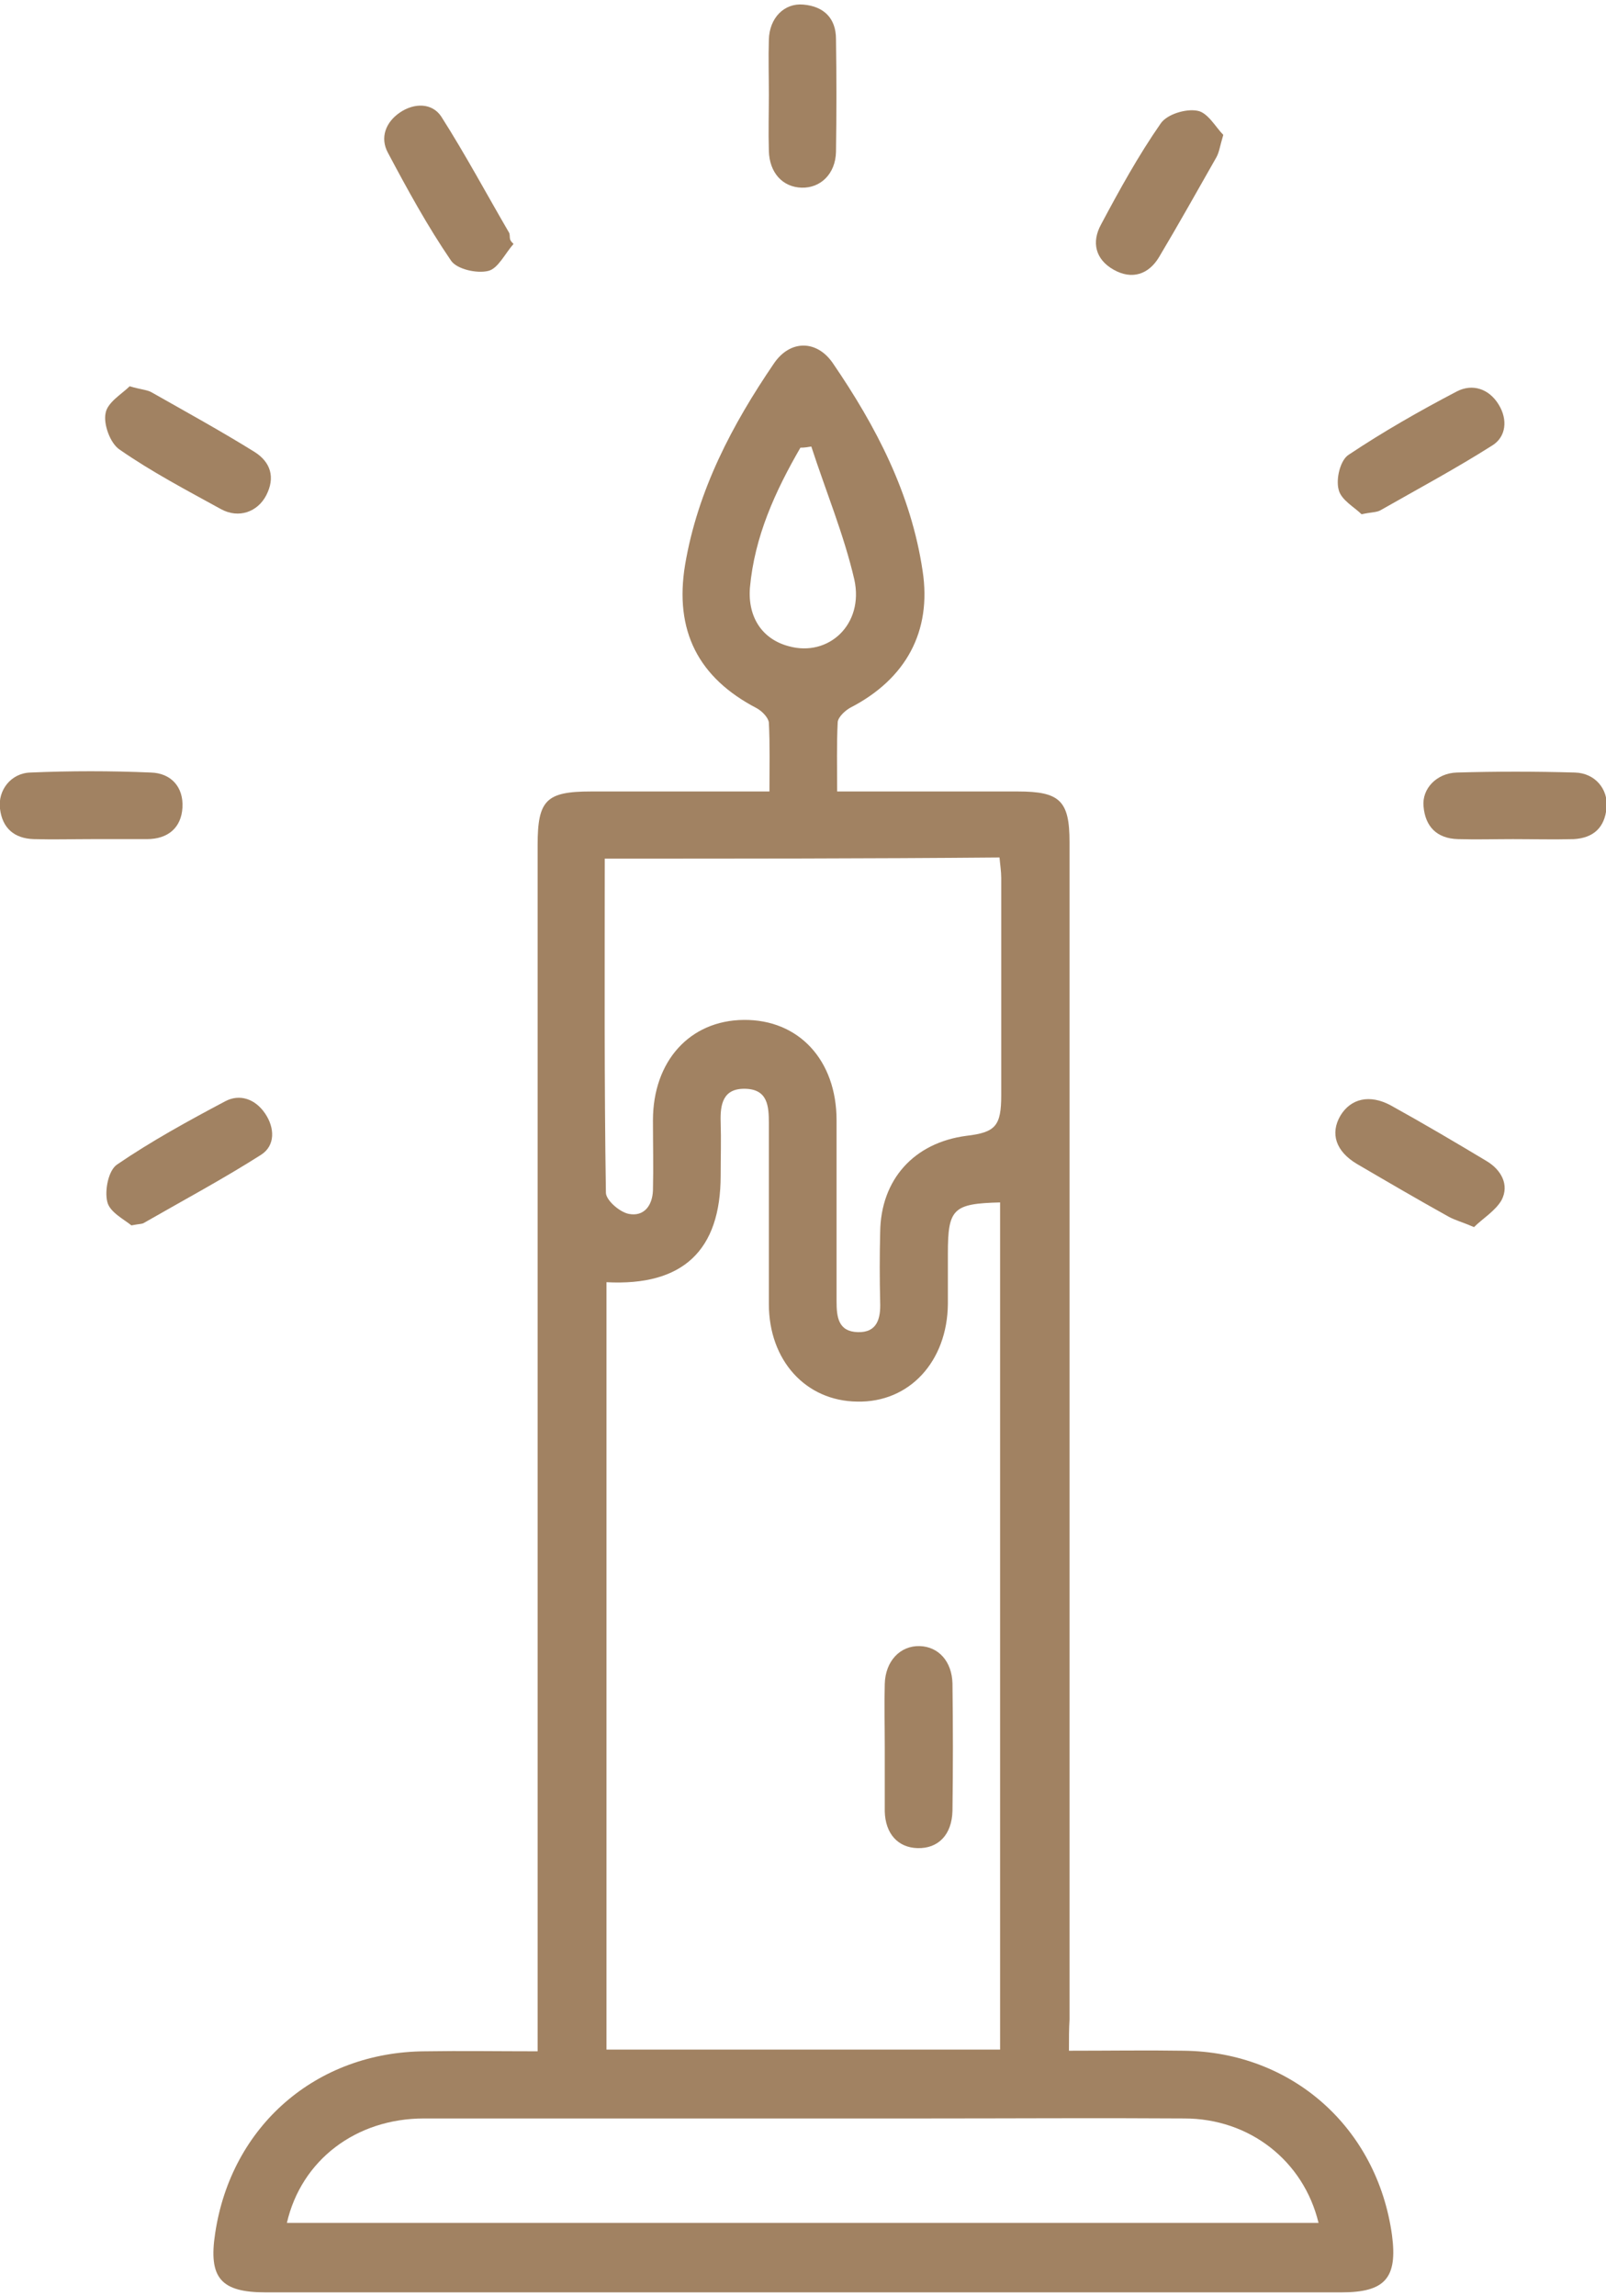 <?xml version="1.0" encoding="utf-8"?>
<!-- Generator: Adobe Illustrator 25.0.0, SVG Export Plug-In . SVG Version: 6.00 Build 0)  -->
<svg version="1.1" id="Capa_1" xmlns="http://www.w3.org/2000/svg" xmlns:xlink="http://www.w3.org/1999/xlink" x="0px" y="0px"
	 viewBox="0 0 279.9 400" style="enable-background:new 0 0 279.9 400;" xml:space="preserve">
<style type="text/css">
	.st0{fill:#A18262;}
</style>
<g>
	<path class="st0" d="M186.3,357.3c7.1,0,13.5-0.1,20,0c18.9,0.2,33.7,13.4,36.3,32.1c1,7.5-1.2,10-8.8,10c-62.5,0-125,0-187.5,0
		c-7.8,0-10-2.5-8.8-10.3c2.8-18.7,17.6-31.6,36.6-31.7c6.3-0.1,12.6,0,19.6,0c0-1.8,0-3.4,0-5c0-68.4,0-136.8,0-205.2
		c0-7.8,1.5-9.3,9.3-9.3c10.2,0,20.4,0,31.1,0c0-4.2,0.1-8.1-0.1-12c-0.1-0.9-1.2-2-2.1-2.5c-10.2-5.3-14.4-13.5-12.5-25
		c2.2-13,8.2-24.4,15.5-35.1c2.8-4.1,7.4-4.1,10.2-0.1c7.6,11.1,13.7,22.8,15.7,36.3c1.6,10.5-2.9,18.8-12.6,23.8
		c-0.9,0.5-2.1,1.6-2.2,2.5c-0.2,3.9-0.1,7.8-0.1,12.1c10.8,0,21.1,0,31.5,0c7.3,0,9,1.6,9,8.8c0,68.4,0,136.8,0,205.2
		C186.3,353.5,186.3,355.1,186.3,357.3z M105.7,223.4c0,44.7,0,89.2,0,133.7c23,0,45.7,0,68.6,0c0-49.3,0-98.5,0-147.6
		c-8.2,0.2-9.1,1.1-9.1,8.9c0,2.9,0,5.9,0,8.8c-0.1,10-6.7,17.2-15.8,17c-9-0.1-15.4-7.2-15.4-17c0-10.5,0-21,0-31.5
		c0-3-0.2-5.9-4.1-6c-3.9-0.1-4.4,2.7-4.3,5.8s0,6.2,0,9.3C125.6,217.9,119,224.1,105.7,223.4z M105.4,149.6c0,19.7-0.1,39,0.2,58.2
		c0,1.3,2.4,3.4,4,3.7c2.6,0.5,4.1-1.4,4.2-4.1c0.1-4.1,0-8.1,0-12.2c0-10.3,6.4-17.4,15.8-17.5c9.6-0.1,16.2,7,16.2,17.5
		s0,21,0,31.5c0,2.8,0.3,5.3,3.7,5.4c3.4,0.1,4-2.4,3.9-5.2c-0.1-4.1-0.1-8.1,0-12.2c0.1-9.2,5.9-15.6,15-16.8
		c5.1-0.6,6.1-1.7,6.1-7.1c0-12.6,0-25.2,0-37.8c0-1.2-0.2-2.4-0.3-3.6C151.2,149.6,128.6,149.6,105.4,149.6z M50,387.3
		c60.1,0,119.9,0,179.8,0c-2.6-10.8-12-18.2-23.4-18.2c-15-0.1-30,0-45,0c-29.2,0-58.4,0-87.5,0C62,369.1,52.5,376.4,50,387.3z
		 M141.4,77.8c-0.6,0.1-1.2,0.2-1.9,0.2c-4.4,7.6-8,15.5-8.8,24.4c-0.4,5.2,2.2,9,6.8,10.2c6.9,1.9,13.1-3.8,11.4-11.6
		C147.1,93.2,143.9,85.5,141.4,77.8z"/>
	<path class="st0" d="M256.9,213.8c-2.1-0.9-3.3-1.2-4.4-1.8c-5.4-3-10.7-6.1-16-9.2c-3.7-2.2-4.7-5.3-2.9-8.4
		c1.8-3,5.1-3.8,8.8-1.8c5.6,3.1,11.2,6.4,16.7,9.7c2.5,1.5,4,4.1,2.6,6.8C260.6,211,258.4,212.3,256.9,213.8z"/>
	<path class="st0" d="M134,16.5c0-3.2-0.1-6.4,0-9.6c0.1-3.8,2.7-6.4,6-6.1c3.6,0.3,5.7,2.4,5.7,6c0.1,6.6,0.1,13.1,0,19.7
		c-0.1,3.8-2.7,6.3-6,6.2s-5.6-2.6-5.7-6.4C133.9,22.9,134,19.7,134,16.5z"/>
	<path class="st0" d="M22.6,67.3c2,0.6,3.1,0.6,3.9,1.1c6,3.4,12,6.7,17.8,10.3c2.9,1.8,3.7,4.5,2.1,7.6c-1.5,2.9-4.8,4.1-7.9,2.4
		c-6-3.3-12.1-6.5-17.7-10.4c-1.6-1.1-2.8-4.4-2.4-6.3C18.7,70.1,21.3,68.6,22.6,67.3z"/>
	<path class="st0" d="M22.9,213.5c-1.2-1-3.8-2.3-4.2-4.1c-0.5-2,0.2-5.5,1.7-6.5c6-4.1,12.4-7.6,18.8-11c2.6-1.4,5.3-0.4,7,2.1
		s1.8,5.6-0.7,7.2c-6.6,4.2-13.5,7.9-20.3,11.8C24.8,213.3,24.4,213.2,22.9,213.5z"/>
	<path class="st0" d="M237.3,89.6c-1.2-1.2-3.6-2.5-4-4.3c-0.5-1.9,0.3-5.2,1.8-6.1c6-4,12.3-7.6,18.8-11c2.7-1.4,5.6-0.5,7.3,2.3
		c1.6,2.6,1.3,5.6-1.1,7.1c-6.3,4-13,7.6-19.5,11.3C239.9,89.3,239.1,89.2,237.3,89.6z"/>
	<path class="st0" d="M16,146.2c-3.4,0-6.7,0.1-10.1,0s-5.5-1.9-5.9-5.3c-0.4-3.2,1.9-6.2,5.3-6.3c7-0.3,14-0.3,21,0
		c3.5,0.1,5.7,2.5,5.5,6.1c-0.2,3.5-2.5,5.5-6.2,5.5C22.5,146.2,19.2,146.2,16,146.2z"/>
	<path class="st0" d="M263.7,146.2c-3.2,0-6.4,0.1-9.6,0c-3.7-0.1-5.7-2.2-6-5.7c-0.3-3.1,2.3-5.8,5.8-5.9c6.8-0.2,13.7-0.2,20.6,0
		c3.5,0.1,5.8,2.9,5.5,6.1c-0.3,3.5-2.3,5.3-5.7,5.5C270.7,146.3,267.1,146.2,263.7,146.2z"/>
	<path class="st0" d="M89.5,42.5c-1.5,1.7-2.7,4.3-4.4,4.7c-2,0.5-5.5-0.3-6.5-1.8c-4.1-6-7.6-12.4-11-18.8c-1.4-2.6-0.4-5.3,2.1-7
		s5.6-1.7,7.2,0.7c4.2,6.6,7.9,13.5,11.8,20.2c0.2,0.3,0.1,0.8,0.2,1.2C89,42,89.2,42.2,89.5,42.5z"/>
	<path class="st0" d="M213.2,23.5c-0.6,2-0.7,3-1.2,3.9c-3.3,5.8-6.6,11.7-10,17.4c-1.8,3-4.7,4-7.9,2.2s-3.9-4.8-2.2-7.9
		c3.2-6,6.5-12,10.4-17.6c1.1-1.6,4.4-2.6,6.4-2.2C210.5,19.6,211.9,22.2,213.2,23.5z"/>
	<path class="st0" d="M154.2,304.3c0-3.6-0.1-7.3,0-10.9c0.1-4,2.7-6.7,6.1-6.6c3.3,0.1,5.6,2.7,5.7,6.5c0.1,7.4,0.1,14.8,0,22.2
		c-0.1,4.2-2.5,6.6-6.1,6.5c-3.4-0.1-5.6-2.5-5.7-6.4C154.2,311.8,154.2,308.1,154.2,304.3z"/>
</g>
</svg>
